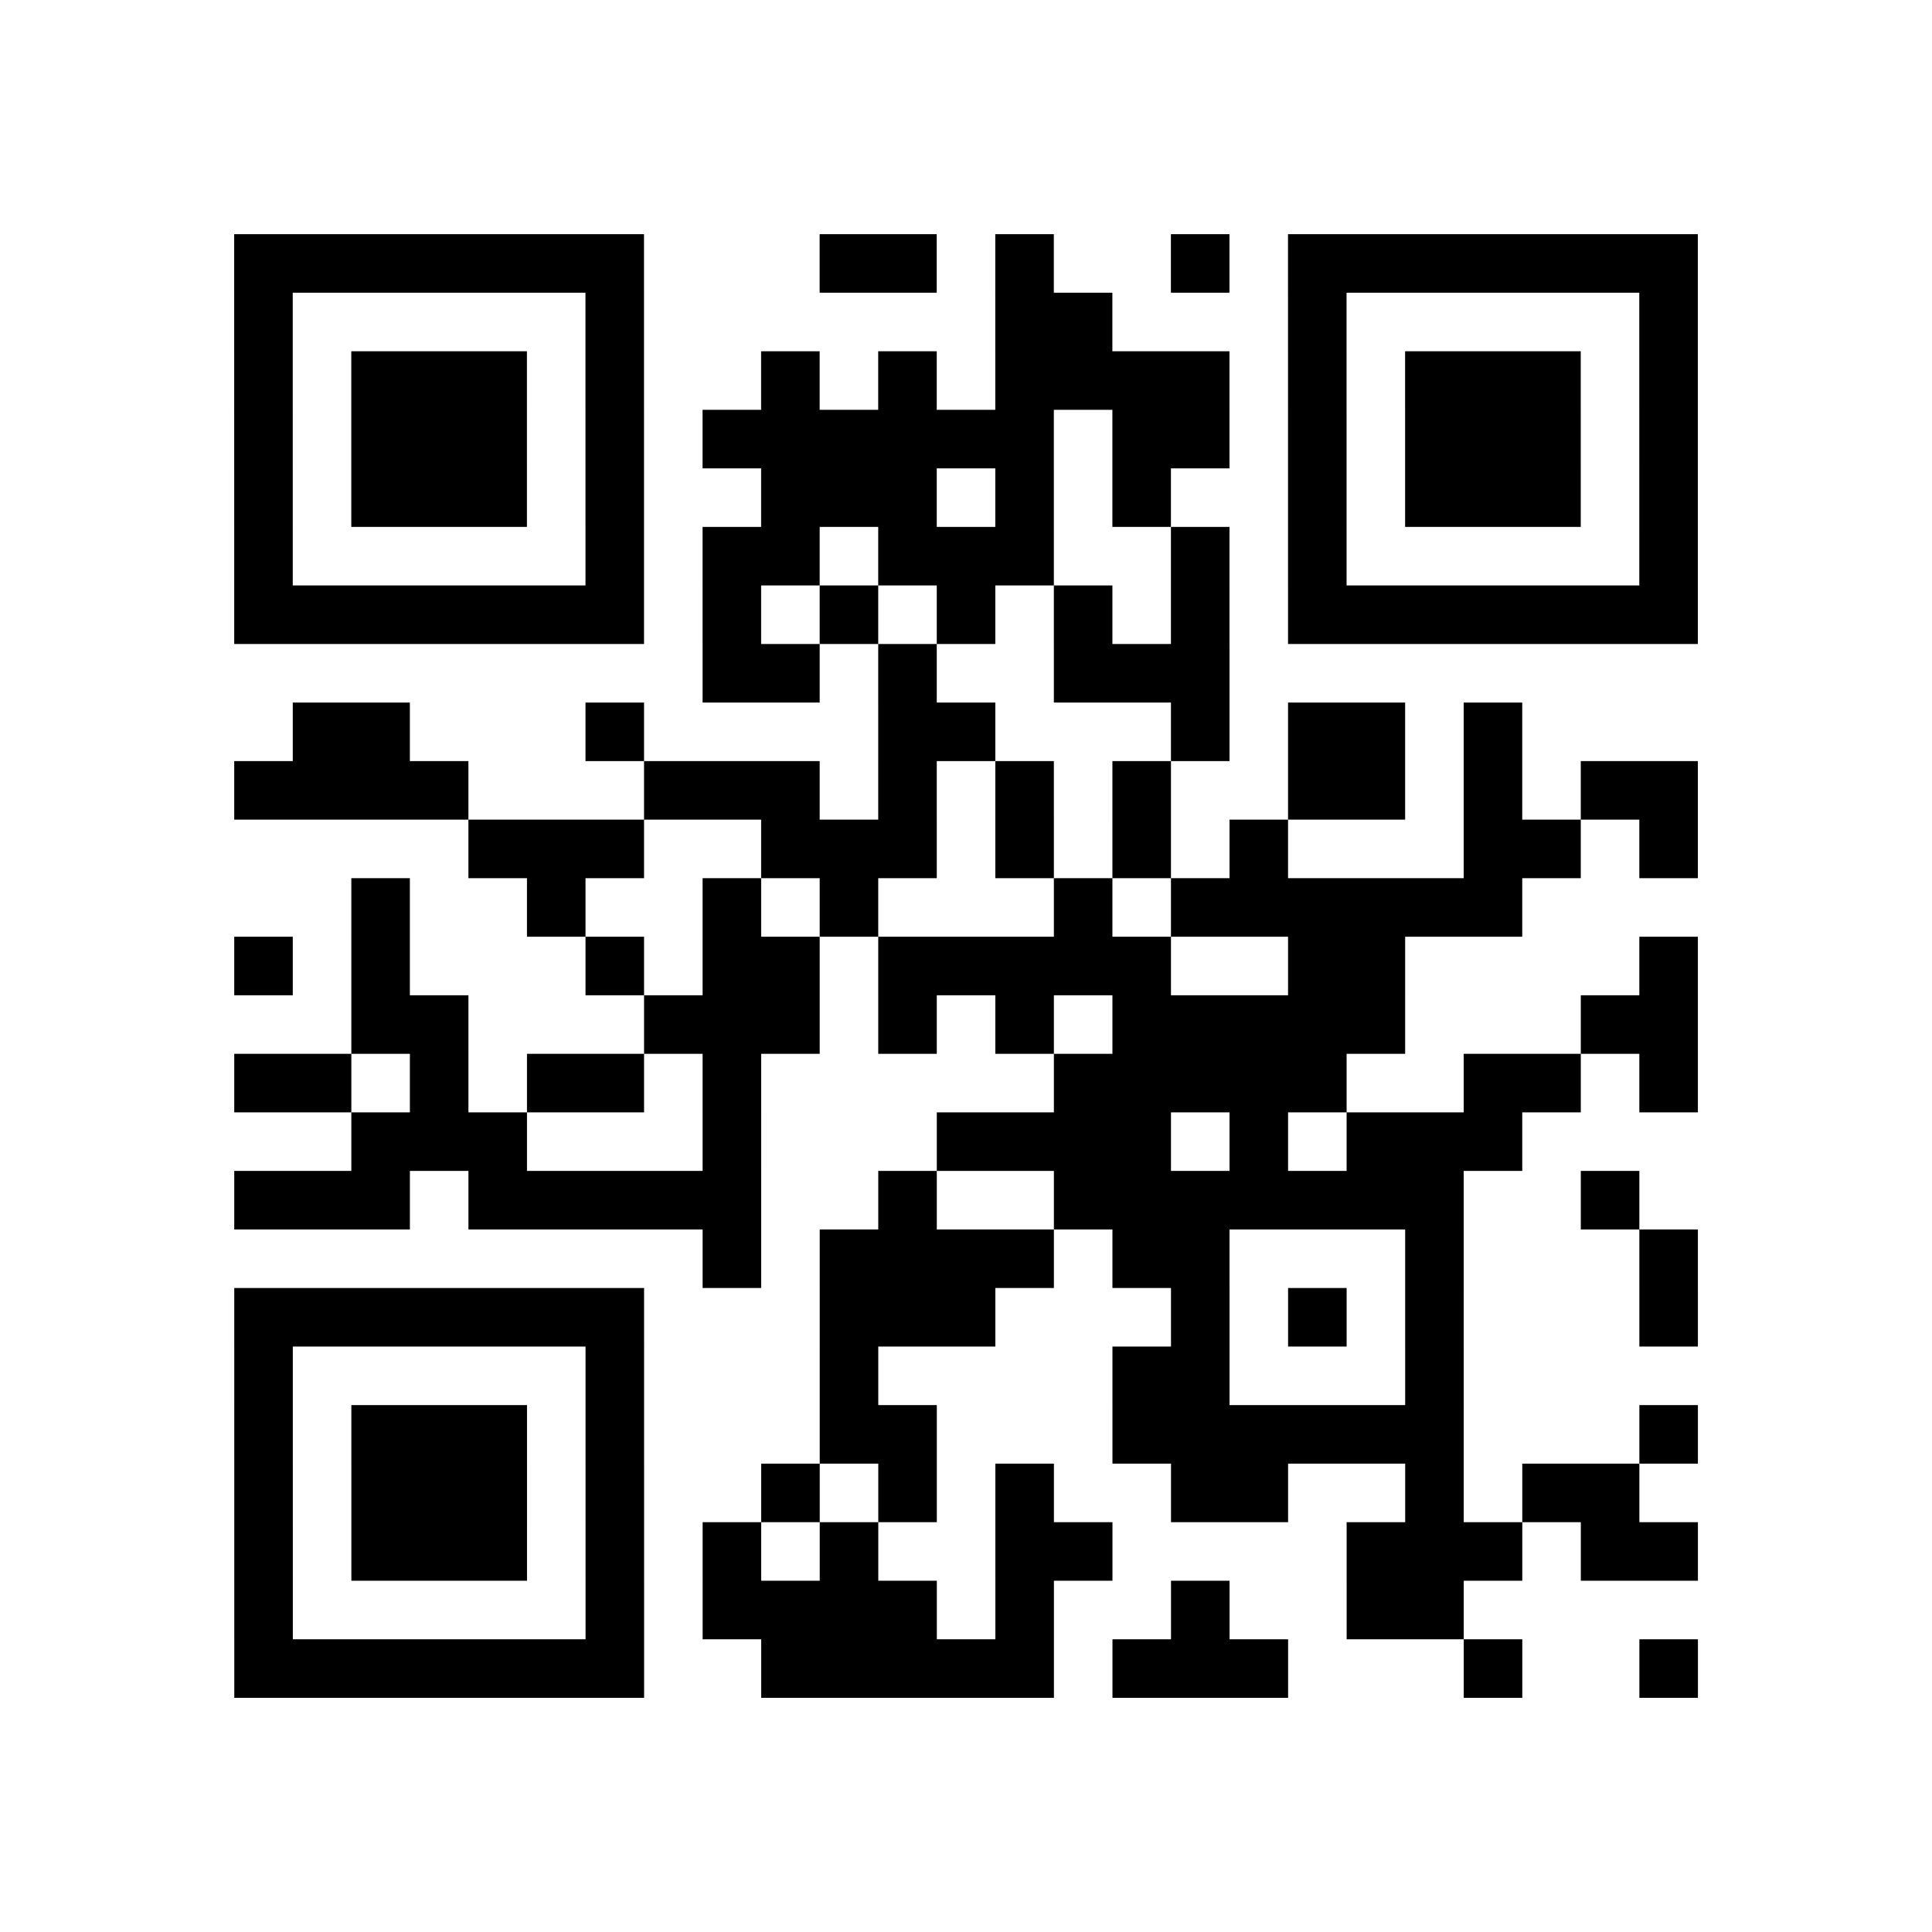 <?xml version="1.0" encoding="utf-8"?>
<svg xmlns="http://www.w3.org/2000/svg" viewBox="0 0 132 132" class="segno"><path transform="scale(4)" stroke="#000" d="M4 4.5h7m3 0h2m1 0h1m2 0h1m1 0h7m-25 1h1m5 0h1m6 0h2m3 0h1m5 0h1m-25 1h1m1 0h3m1 0h1m2 0h1m1 0h1m1 0h4m1 0h1m1 0h3m1 0h1m-25 1h1m1 0h3m1 0h1m1 0h6m1 0h2m1 0h1m1 0h3m1 0h1m-25 1h1m1 0h3m1 0h1m2 0h3m1 0h1m1 0h1m2 0h1m1 0h3m1 0h1m-25 1h1m5 0h1m1 0h2m1 0h3m2 0h1m1 0h1m5 0h1m-25 1h7m1 0h1m1 0h1m1 0h1m1 0h1m1 0h1m1 0h7m-17 1h2m1 0h1m2 0h3m-16 1h2m3 0h1m4 0h2m3 0h1m1 0h2m1 0h1m-22 1h4m3 0h3m1 0h1m1 0h1m1 0h1m2 0h2m1 0h1m1 0h2m-21 1h3m2 0h3m1 0h1m1 0h1m1 0h1m3 0h2m1 0h1m-23 1h1m2 0h1m2 0h1m1 0h1m3 0h1m1 0h6m-22 1h1m1 0h1m3 0h1m1 0h2m1 0h5m2 0h2m4 0h1m-23 1h2m3 0h3m1 0h1m1 0h1m1 0h5m3 0h2m-25 1h2m1 0h1m1 0h2m1 0h1m5 0h5m2 0h2m1 0h1m-23 1h3m3 0h1m3 0h4m1 0h1m1 0h3m-22 1h3m1 0h5m2 0h1m2 0h7m2 0h1m-16 1h1m1 0h4m1 0h2m3 0h1m3 0h1m-25 1h7m3 0h3m3 0h1m1 0h1m1 0h1m3 0h1m-25 1h1m5 0h1m3 0h1m4 0h2m3 0h1m-21 1h1m1 0h3m1 0h1m3 0h2m3 0h6m3 0h1m-25 1h1m1 0h3m1 0h1m2 0h1m1 0h1m1 0h1m2 0h2m2 0h1m1 0h2m-24 1h1m1 0h3m1 0h1m1 0h1m1 0h1m2 0h2m4 0h3m1 0h2m-25 1h1m5 0h1m1 0h4m1 0h1m2 0h1m2 0h2m-21 1h7m2 0h5m1 0h3m3 0h1m2 0h1"/></svg>
